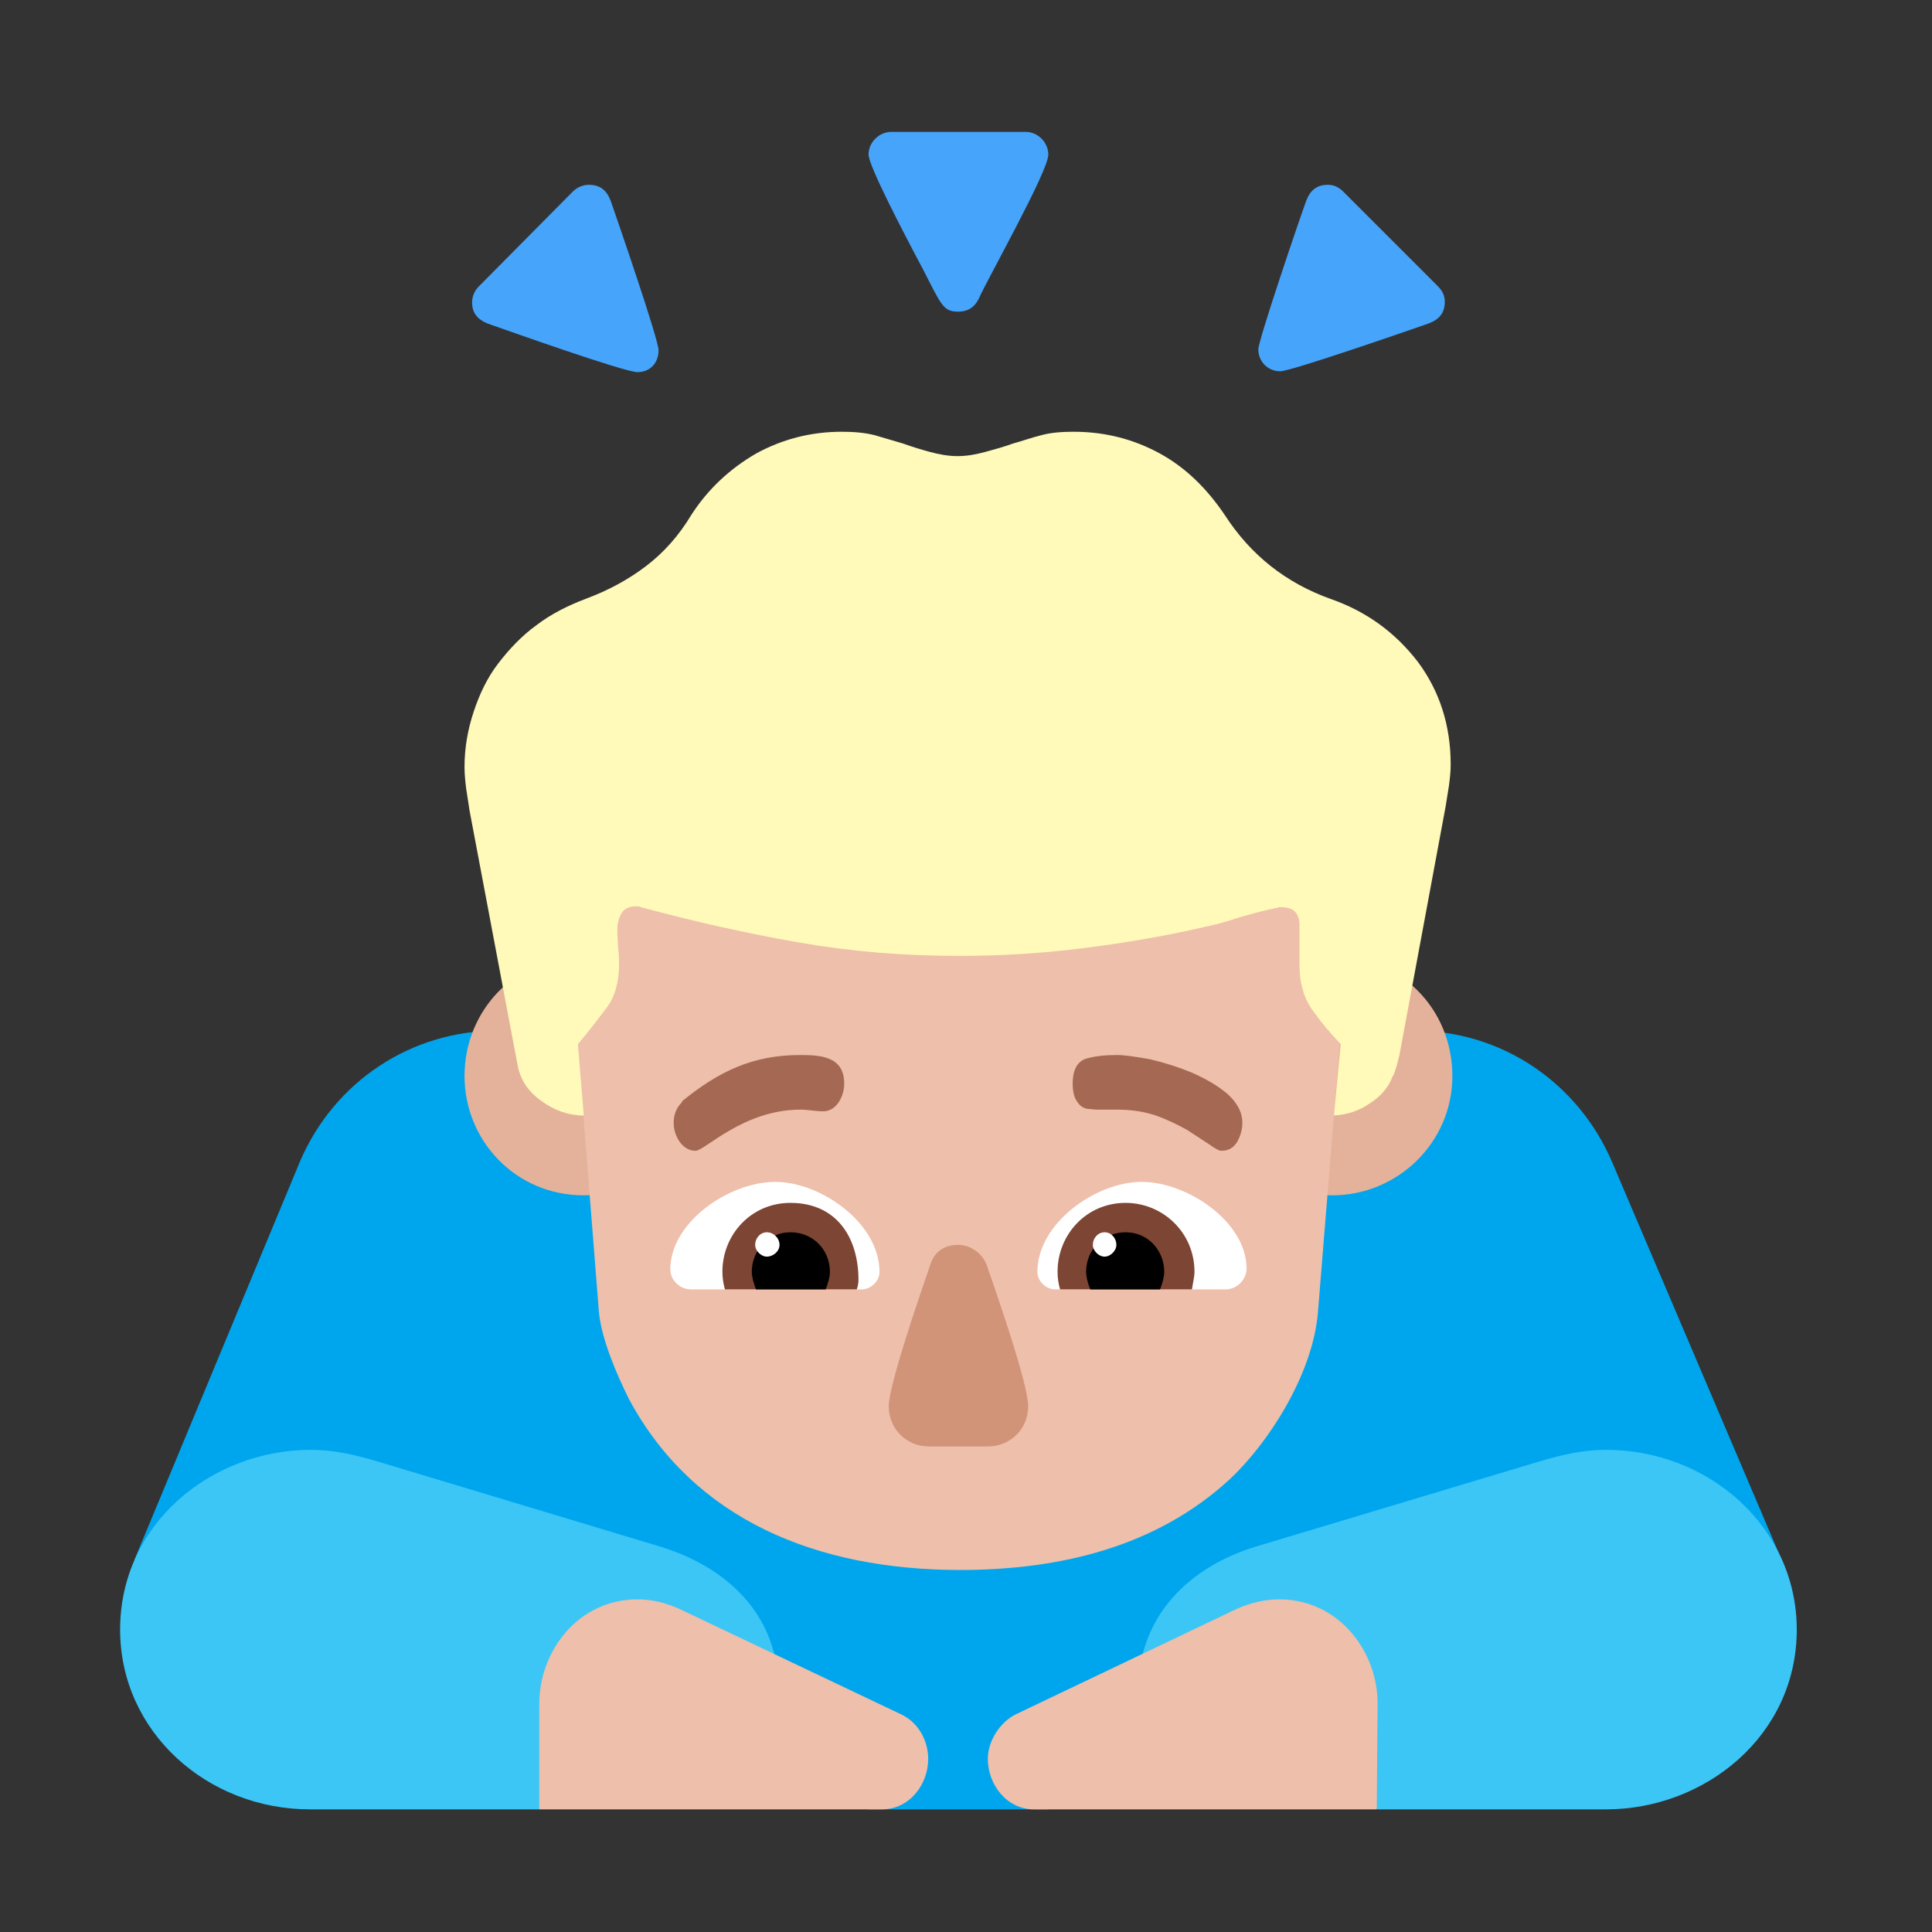 <svg version="1.1" xmlns="http://www.w3.org/2000/svg" viewBox="0 0 2300 2300"><rect x="0" y="0" width="2300" height="2300" fill="#333333" stroke="none"/><g transform="scale(1,-1) translate(-256, -1869)">
		<path d="M1504-285l535 296 338 1-202 474c-40 93-130 156-235 156l-1092 0c-102 0-194-60-235-156l-197-474 339 0 535-297 214 0 z" fill="#00A6ED"/>
		<path d="M2168-285c117 0 227 87 227 214 0 122-105 214-227 214-28 0-53-6-80-14l-333-100c-83-24-144-84-144-173 0-56 238-110 285-141l272 0 z M898-285c48 32 285 86 285 141 0 92-63 149-145 173l-332 100c-27 8-52 14-80 14-117 0-227-87-227-214 0-122 104-214 226-214l273 0 z" fill="#3BC6F6"/>
		<path d="M1780 1427c13 0 154 49 177 57 13 5 19 13 19 26 0 7-3 13-8 18l-113 113c-5 5-11 8-18 8-13 0-21-6-26-19-8-22-57-166-57-177 0-14 11-26 26-26 z M1015 1426c15 0 25 11 25 26 0 13-49 155-57 178-5 13-13 19-26 19-7 0-14-3-19-8l-112-113c-5-5-8-12-8-19 0-12 6-20 18-25 23-8 163-58 179-58 z M1397 1498c11 0 19 5 24 15 10 23 83 152 83 172 0 14-12 27-27 27l-160 0c-14 0-27-12-27-27 0-13 40-90 65-137 22-43 24-50 42-50 z" fill="#46A4FB"/>
		<path d="M1842 446c78 0 143 63 143 142 0 80-62 143-143 143-77 0-142-63-142-143 0-76 60-142 142-142 z M951 446c78 0 143 63 143 142 0 80-62 143-143 143-80 0-142-64-142-143 0-76 60-142 142-142 z" fill="#E4B29A"/>
		<path d="M1399 0c118 0 233 27 321 108 46 43 99 125 105 199l42 518c1 17 3 33 3 50 0 199-162 372-372 372l-201 0c-210 0-371-167-371-376 0-16 1-31 2-46l41-518c3-32 21-74 36-104 77-143 223-203 394-203 z" fill="#EEBFAA"/>
		<path d="M1715 334l-203 0c-10 0-21 9-21 21 0 58 70 107 124 107 55 0 125-48 125-103 0-13-11-25-25-25 z M1282 334c10 0 21 9 21 21 0 58-70 107-124 107-55 0-125-48-125-104 0-13 11-24 25-24l203 0 z" fill="#FFFFFF"/>
		<path d="M1675 334l-157 0c-2 7-3 14-3 21 0 44 34 82 81 82 44 0 82-35 82-82 0-6-2-14-3-21 z M1276 334c1 3 2 7 2 11 0 52-27 92-81 92-47 0-81-38-81-82 0-7 1-14 3-21l157 0 z" fill="#7D4533"/>
		<path d="M1637 334l-83 0c-3 7-5 15-5 21 0 26 20 47 47 47 27 0 46-22 46-47 0-6-2-13-5-21 z M1239 334c3 8 5 15 5 21 0 26-20 47-47 47-27 0-46-22-46-47 0-6 2-13 5-21l83 0 z" fill="#000000"/>
		<path d="M1432 147c26 0 48 20 48 48 0 27-39 138-49 167-5 15-20 25-34 25-17 0-29-8-34-25-11-32-49-142-49-167 0-26 20-48 48-48l70 0 z" fill="#D19479"/>
		<path d="M1895-285l1 126c0 63-47 124-117 124-17 0-34-4-50-11l-264-126c-18-9-33-31-33-53 0-30 22-60 55-60l408 0 z M1306-285c33 0 55 30 55 60 0 21-11 43-32 53l-265 126c-16 7-32 11-49 11-71 0-117-62-117-124l0-126 408 0 z" fill="#EEBFAA"/>
		<path d="M1571 373c7 0 14 7 14 14 0 8-6 15-14 15-8 0-14-7-14-15 0-7 7-14 14-14 z M1169 373c7 0 15 6 15 14 0 8-7 15-15 15-8 0-14-7-14-15 0-7 7-14 14-14 z" fill="#FFFFFF"/>
		<path d="M1844 541c15 1 29 5 42 14 13 8 23 19 28 33l1 1 4 12 3 12 55 296 4 25c1 8 2 16 2 25 0 46-13 87-39 122-27 35-61 60-104 75-53 19-95 52-126 100-21 31-46 56-77 73-31 17-65 26-103 26-14 0-27-1-38-4-12-3-23-7-34-10-11-4-22-7-33-10-11-3-22-5-33-5-11 0-22 2-33 5-11 3-21 6-32 10l-34 10c-12 3-25 4-39 4-37 0-71-9-102-26-31-18-57-42-77-73-15-25-33-45-54-61-21-16-45-29-72-39-21-8-41-18-58-31-18-13-33-29-46-46-13-17-22-36-29-57-7-21-11-43-11-66 0-9 1-18 2-26l4-26 57-302c3-18 13-33 29-44 15-11 32-17 50-17l-7 85c13 15 24 30 34 43 10 13 15 31 15 52 0 5 0 11-1 19l-1 17 0 6c0 7 2 14 5 19 3 5 9 8 17 8 3 0 5 0 6-1 63-17 125-31 188-42 63-11 126-16 191-16 49 0 98 3 146 9 48 6 96 14 144 25 15 3 29 7 44 12 14 4 28 8 43 11 1 0 2 0 3 1l3 0c15 0 22-7 22-22l0-45c0-12 1-22 4-31 2-9 7-19 14-28 7-10 17-22 31-37l-8-85 z" fill="#FFF9BA"/>
		<path d="M1710 499c9 0 15 4 19 11 4 7 6 15 6 22 0 13-6 24-18 35-12 10-26 18-42 25-17 7-33 12-50 16-17 3-30 5-39 5-13 0-25-1-36-4-11-3-17-13-17-30 0-10 2-17 5-21 3-5 7-8 12-9l11-1 24 0c17 0 32-2 47-7 14-5 26-11 37-17l26-17c7-5 12-8 15-8 z M1084 499c11 0 57 49 125 49 9 0 18-2 27-2 16 0 25 18 25 33 0 33-29 34-53 34-55 0-96-19-140-55l0-1c-7-7-10-15-10-25 0-15 10-33 26-33 z" fill="#A56953"/>
	</g></svg>
